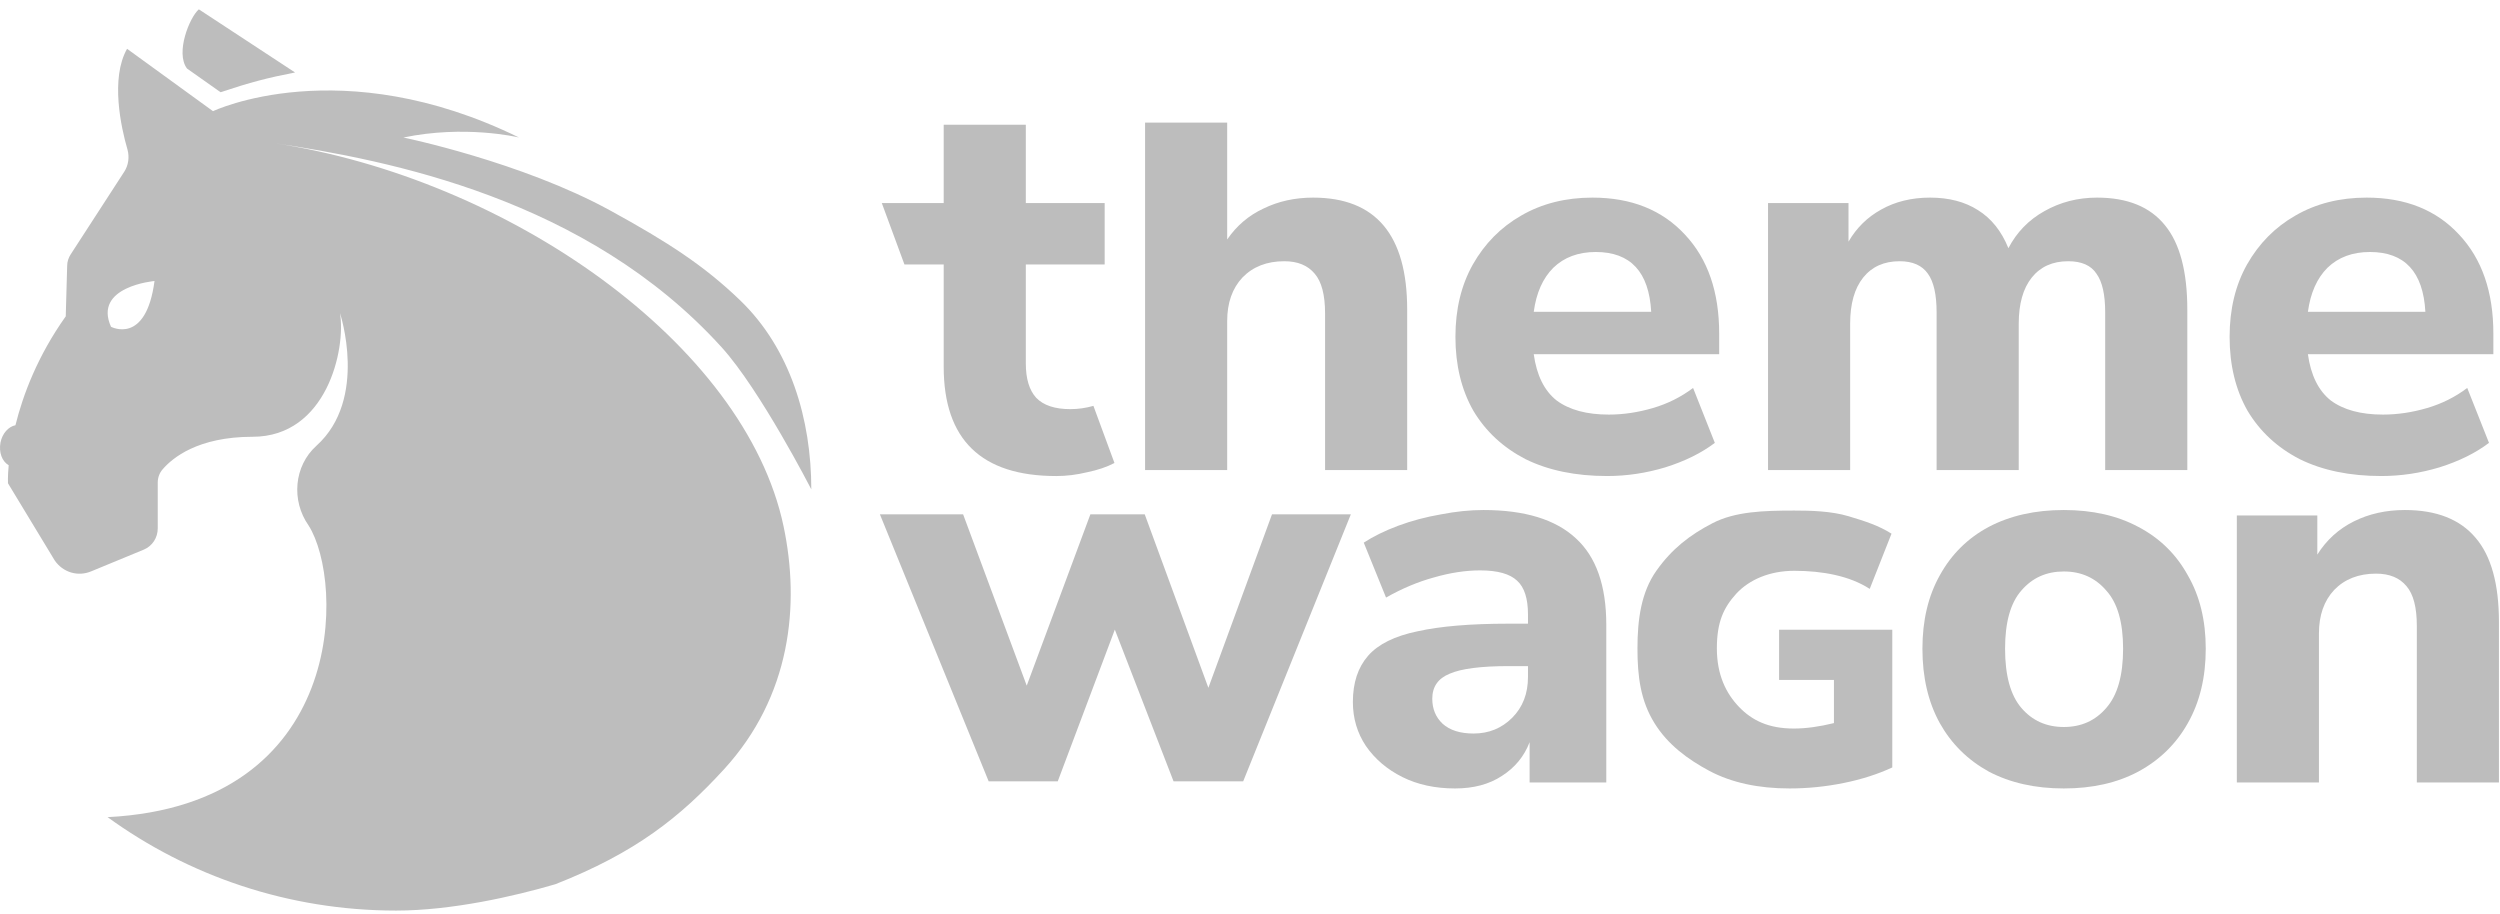 <svg width="134" height="49" viewBox="0 0 134 49" fill="none" xmlns="http://www.w3.org/2000/svg">
<g clip-path="url(#clip0_201_70)">
<path d="M56.616 25.516C52.593 25.516 50.582 23.563 50.582 19.657V14.177H48.479L47.264 10.883H50.582V6.686H54.984V10.883H59.21V14.177H54.984V19.482C54.984 20.298 55.168 20.91 55.537 21.318C55.926 21.726 56.538 21.93 57.374 21.93C57.78 21.93 58.216 21.869 58.607 21.754L59.735 24.816C59.327 25.03 58.841 25.195 58.277 25.311C57.714 25.448 57.16 25.516 56.616 25.516Z" fill="#BDBDBD"/>
<path d="M61.376 25.195V6.573H65.777V12.836C66.282 12.098 66.933 11.544 67.73 11.175C68.527 10.786 69.411 10.592 70.383 10.592C73.744 10.592 75.425 12.593 75.425 16.596V25.195H71.024V16.8C71.024 15.809 70.839 15.1 70.47 14.672C70.101 14.226 69.557 14.002 68.838 14.002C67.905 14.002 67.157 14.294 66.593 14.877C66.049 15.46 65.777 16.237 65.777 17.208V25.195H61.376Z" fill="#BDBDBD"/>
<path d="M86.144 25.515C84.453 25.515 82.996 25.214 81.771 24.612C80.567 23.99 79.634 23.125 78.973 22.018C78.332 20.891 78.011 19.569 78.011 18.054C78.011 16.577 78.322 15.285 78.944 14.177C79.585 13.05 80.45 12.175 81.538 11.554C82.646 10.912 83.918 10.592 85.356 10.592C87.436 10.592 89.087 11.252 90.312 12.574C91.536 13.876 92.148 15.644 92.148 17.879V18.986H82.209C82.364 20.113 82.772 20.939 83.433 21.464C84.113 21.969 85.046 22.222 86.231 22.222C87.008 22.222 87.795 22.105 88.592 21.872C89.389 21.639 90.108 21.279 90.749 20.794L91.915 23.738C91.196 24.282 90.312 24.719 89.262 25.049C88.232 25.36 87.193 25.515 86.144 25.515ZM85.531 13.507C84.599 13.507 83.841 13.788 83.258 14.352C82.694 14.915 82.344 15.702 82.209 16.713H88.504C88.388 14.575 87.397 13.507 85.531 13.507Z" fill="#BDBDBD"/>
<path d="M94.766 25.195V10.883H99.08V12.953C99.508 12.214 100.091 11.641 100.829 11.233C101.587 10.806 102.462 10.592 103.453 10.592C104.463 10.592 105.318 10.815 106.018 11.262C106.737 11.709 107.281 12.389 107.65 13.303C108.097 12.448 108.738 11.787 109.574 11.32C110.429 10.835 111.371 10.592 112.401 10.592C114.033 10.592 115.248 11.087 116.045 12.078C116.841 13.05 117.24 14.556 117.24 16.596V25.195H112.838V16.742C112.838 15.79 112.683 15.1 112.372 14.672C112.08 14.226 111.575 14.002 110.856 14.002C110.021 14.002 109.37 14.294 108.903 14.877C108.437 15.46 108.204 16.285 108.204 17.354V25.195H103.802V16.742C103.802 15.79 103.647 15.1 103.336 14.672C103.025 14.226 102.52 14.002 101.82 14.002C100.985 14.002 100.334 14.294 99.867 14.877C99.401 15.46 99.168 16.285 99.168 17.354V25.195H94.766Z" fill="#BDBDBD"/>
<path d="M127.639 25.515C125.948 25.515 124.491 25.214 123.267 24.612C122.062 23.99 121.129 23.125 120.469 22.018C119.827 20.891 119.507 19.569 119.507 18.054C119.507 16.577 119.818 15.285 120.44 14.177C121.081 13.05 121.945 12.175 123.034 11.554C124.141 10.912 125.414 10.592 126.852 10.592C128.931 10.592 130.583 11.252 131.807 12.574C133.031 13.876 133.644 15.644 133.644 17.879V18.986H123.704C123.86 20.113 124.268 20.939 124.928 21.464C125.608 21.969 126.541 22.222 127.727 22.222C128.504 22.222 129.291 22.105 130.088 21.872C130.884 21.639 131.603 21.279 132.244 20.794L133.41 23.738C132.691 24.282 131.807 24.719 130.758 25.049C129.728 25.36 128.688 25.515 127.639 25.515ZM127.027 13.507C126.094 13.507 125.336 13.788 124.753 14.352C124.19 14.915 123.84 15.702 123.704 16.713H130C129.883 14.575 128.892 13.507 127.027 13.507Z" fill="#BDBDBD"/>
<path d="M52.993 41.88L47.163 27.569H51.623L55.033 36.751L58.444 27.569H61.358L64.769 36.867L68.179 27.569H72.405L66.634 41.88H62.903L59.755 33.748L56.695 41.88H52.993Z" fill="#BDBDBD"/>
<path d="M77.994 42.261C76.925 42.261 75.983 42.057 75.166 41.649C74.35 41.241 73.699 40.687 73.214 39.987C72.747 39.288 72.514 38.501 72.514 37.626C72.514 36.596 72.786 35.771 73.33 35.149C73.874 34.527 74.758 34.09 75.983 33.837C77.207 33.565 78.829 33.429 80.85 33.429H81.9V32.934C81.9 32.079 81.705 31.476 81.317 31.126C80.928 30.757 80.267 30.573 79.335 30.573C78.557 30.573 77.731 30.699 76.857 30.951C76.002 31.185 75.147 31.544 74.292 32.03L73.097 29.086C73.602 28.756 74.214 28.454 74.933 28.183C75.672 27.91 76.439 27.706 77.236 27.57C78.033 27.415 78.791 27.337 79.51 27.337C81.725 27.337 83.376 27.842 84.465 28.853C85.553 29.844 86.097 31.389 86.097 33.487V41.94H81.987V39.783C81.696 40.541 81.2 41.144 80.501 41.59C79.82 42.038 78.985 42.261 77.994 42.261ZM78.985 39.317C79.801 39.317 80.491 39.035 81.054 38.472C81.618 37.908 81.9 37.179 81.9 36.286V35.703H80.879C79.383 35.703 78.324 35.839 77.702 36.111C77.081 36.363 76.77 36.81 76.77 37.452C76.77 37.996 76.954 38.443 77.323 38.792C77.712 39.142 78.266 39.317 78.985 39.317Z" fill="#BDBDBD"/>
<path d="M95.922 42.261C94.241 42.261 92.809 41.948 91.628 41.323C90.46 40.697 89.395 39.916 88.679 38.758C87.933 37.553 87.768 36.256 87.768 34.755C87.768 33.198 87.97 31.742 88.78 30.595C89.615 29.412 90.585 28.667 91.794 28.042C93.004 27.416 94.529 27.366 96.173 27.366C97.059 27.366 98.152 27.392 99.083 27.67C100.015 27.948 100.703 28.176 101.385 28.605L100.217 31.565C99.149 30.869 97.686 30.595 96.173 30.595C94.853 30.595 93.761 31.069 93.066 31.819C92.385 32.57 92.024 33.337 92.024 34.755C92.024 36.173 92.518 37.169 93.213 37.892C93.908 38.614 94.79 39.05 96.152 39.05C96.791 39.05 97.507 38.953 98.299 38.758V36.444H95.359V33.755H101.427V41.135C100.648 41.496 99.779 41.775 98.82 41.969C97.861 42.163 96.895 42.261 95.922 42.261Z" fill="#BDBDBD"/>
<path d="M110.62 42.261C109.085 42.261 107.745 41.96 106.598 41.357C105.471 40.736 104.597 39.871 103.975 38.763C103.353 37.636 103.042 36.305 103.042 34.77C103.042 33.254 103.353 31.942 103.975 30.835C104.597 29.708 105.471 28.843 106.598 28.241C107.745 27.638 109.085 27.337 110.62 27.337C112.156 27.337 113.487 27.638 114.614 28.241C115.76 28.843 116.644 29.708 117.266 30.835C117.907 31.942 118.228 33.254 118.228 34.77C118.228 36.305 117.907 37.636 117.266 38.763C116.644 39.871 115.76 40.736 114.614 41.357C113.487 41.96 112.156 42.261 110.62 42.261ZM110.62 38.967C111.553 38.967 112.311 38.627 112.894 37.947C113.496 37.267 113.798 36.208 113.798 34.77C113.798 33.351 113.496 32.312 112.894 31.651C112.311 30.971 111.553 30.631 110.62 30.631C109.688 30.631 108.93 30.971 108.347 31.651C107.764 32.312 107.472 33.351 107.472 34.77C107.472 36.208 107.764 37.267 108.347 37.947C108.93 38.627 109.688 38.967 110.62 38.967Z" fill="#BDBDBD"/>
<path d="M119.894 41.94V27.629H124.208V29.727C124.694 28.95 125.345 28.357 126.161 27.949C126.977 27.541 127.89 27.337 128.901 27.337C130.591 27.337 131.854 27.833 132.69 28.824C133.525 29.795 133.943 31.301 133.943 33.342V41.94H129.542V33.546C129.542 32.555 129.357 31.845 128.988 31.418C128.619 30.971 128.075 30.747 127.356 30.747C126.423 30.747 125.675 31.039 125.111 31.622C124.567 32.205 124.295 32.982 124.295 33.954V41.94H119.894Z" fill="#BDBDBD"/>
<path d="M43.486 26.229C43.486 22.478 42.369 18.691 39.666 16.091C37.732 14.231 35.792 12.973 32.705 11.281C27.945 8.672 21.623 7.371 21.623 7.371C24.899 6.689 27.701 7.342 27.816 7.369C18.262 2.692 11.417 5.959 11.417 5.959L6.811 2.616C5.912 4.2 6.487 6.829 6.831 8.008C6.945 8.414 6.887 8.858 6.659 9.206L3.791 13.631C3.677 13.805 3.6 14.018 3.6 14.25L3.524 16.956C2.013 19.081 1.23 21.168 0.828 22.792C0.446 22.87 0.122 23.237 0.026 23.719C-0.069 24.241 0.102 24.725 0.466 24.937C0.408 25.557 0.428 25.904 0.428 25.904L2.932 30.039C3.37 30.677 4.173 30.929 4.9 30.619L7.71 29.459C8.168 29.266 8.455 28.822 8.455 28.32V25.865C8.455 25.595 8.551 25.343 8.723 25.149C9.239 24.551 10.596 23.411 13.539 23.411C17.514 23.411 18.547 18.715 18.223 16.782C18.223 16.782 19.75 21.382 16.96 23.893C15.757 24.977 15.602 26.83 16.539 28.164C18.465 31.181 18.632 43.143 5.766 43.799C10.111 46.95 15.454 48.807 21.232 48.807C24.22 48.807 27.574 48.038 29.768 47.394C34.064 45.707 36.456 43.799 38.798 41.244C42.399 37.318 42.888 32.415 41.998 28.204C39.934 18.425 27.244 9.554 14.628 7.661C20.841 8.588 31.453 10.639 38.684 18.619C40.75 20.898 43.486 26.229 43.486 26.229ZM5.95 17.515C4.976 15.352 8.282 15.062 8.282 15.062C7.824 18.521 5.95 17.515 5.95 17.515Z" fill="#BDBDBD"/>
<path d="M11.821 4.943C13.447 4.405 14.32 4.176 15.815 3.885L10.658 0.5C10.165 0.924 9.388 2.828 10.024 3.674L11.821 4.943Z" fill="#BDBDBD"/>
</g>
<defs>
<clipPath id="clip0_201_70">
<rect width="134" height="48.378" fill="white" transform="translate(0 0.5)"/>
</clipPath>
</defs>
</svg>
